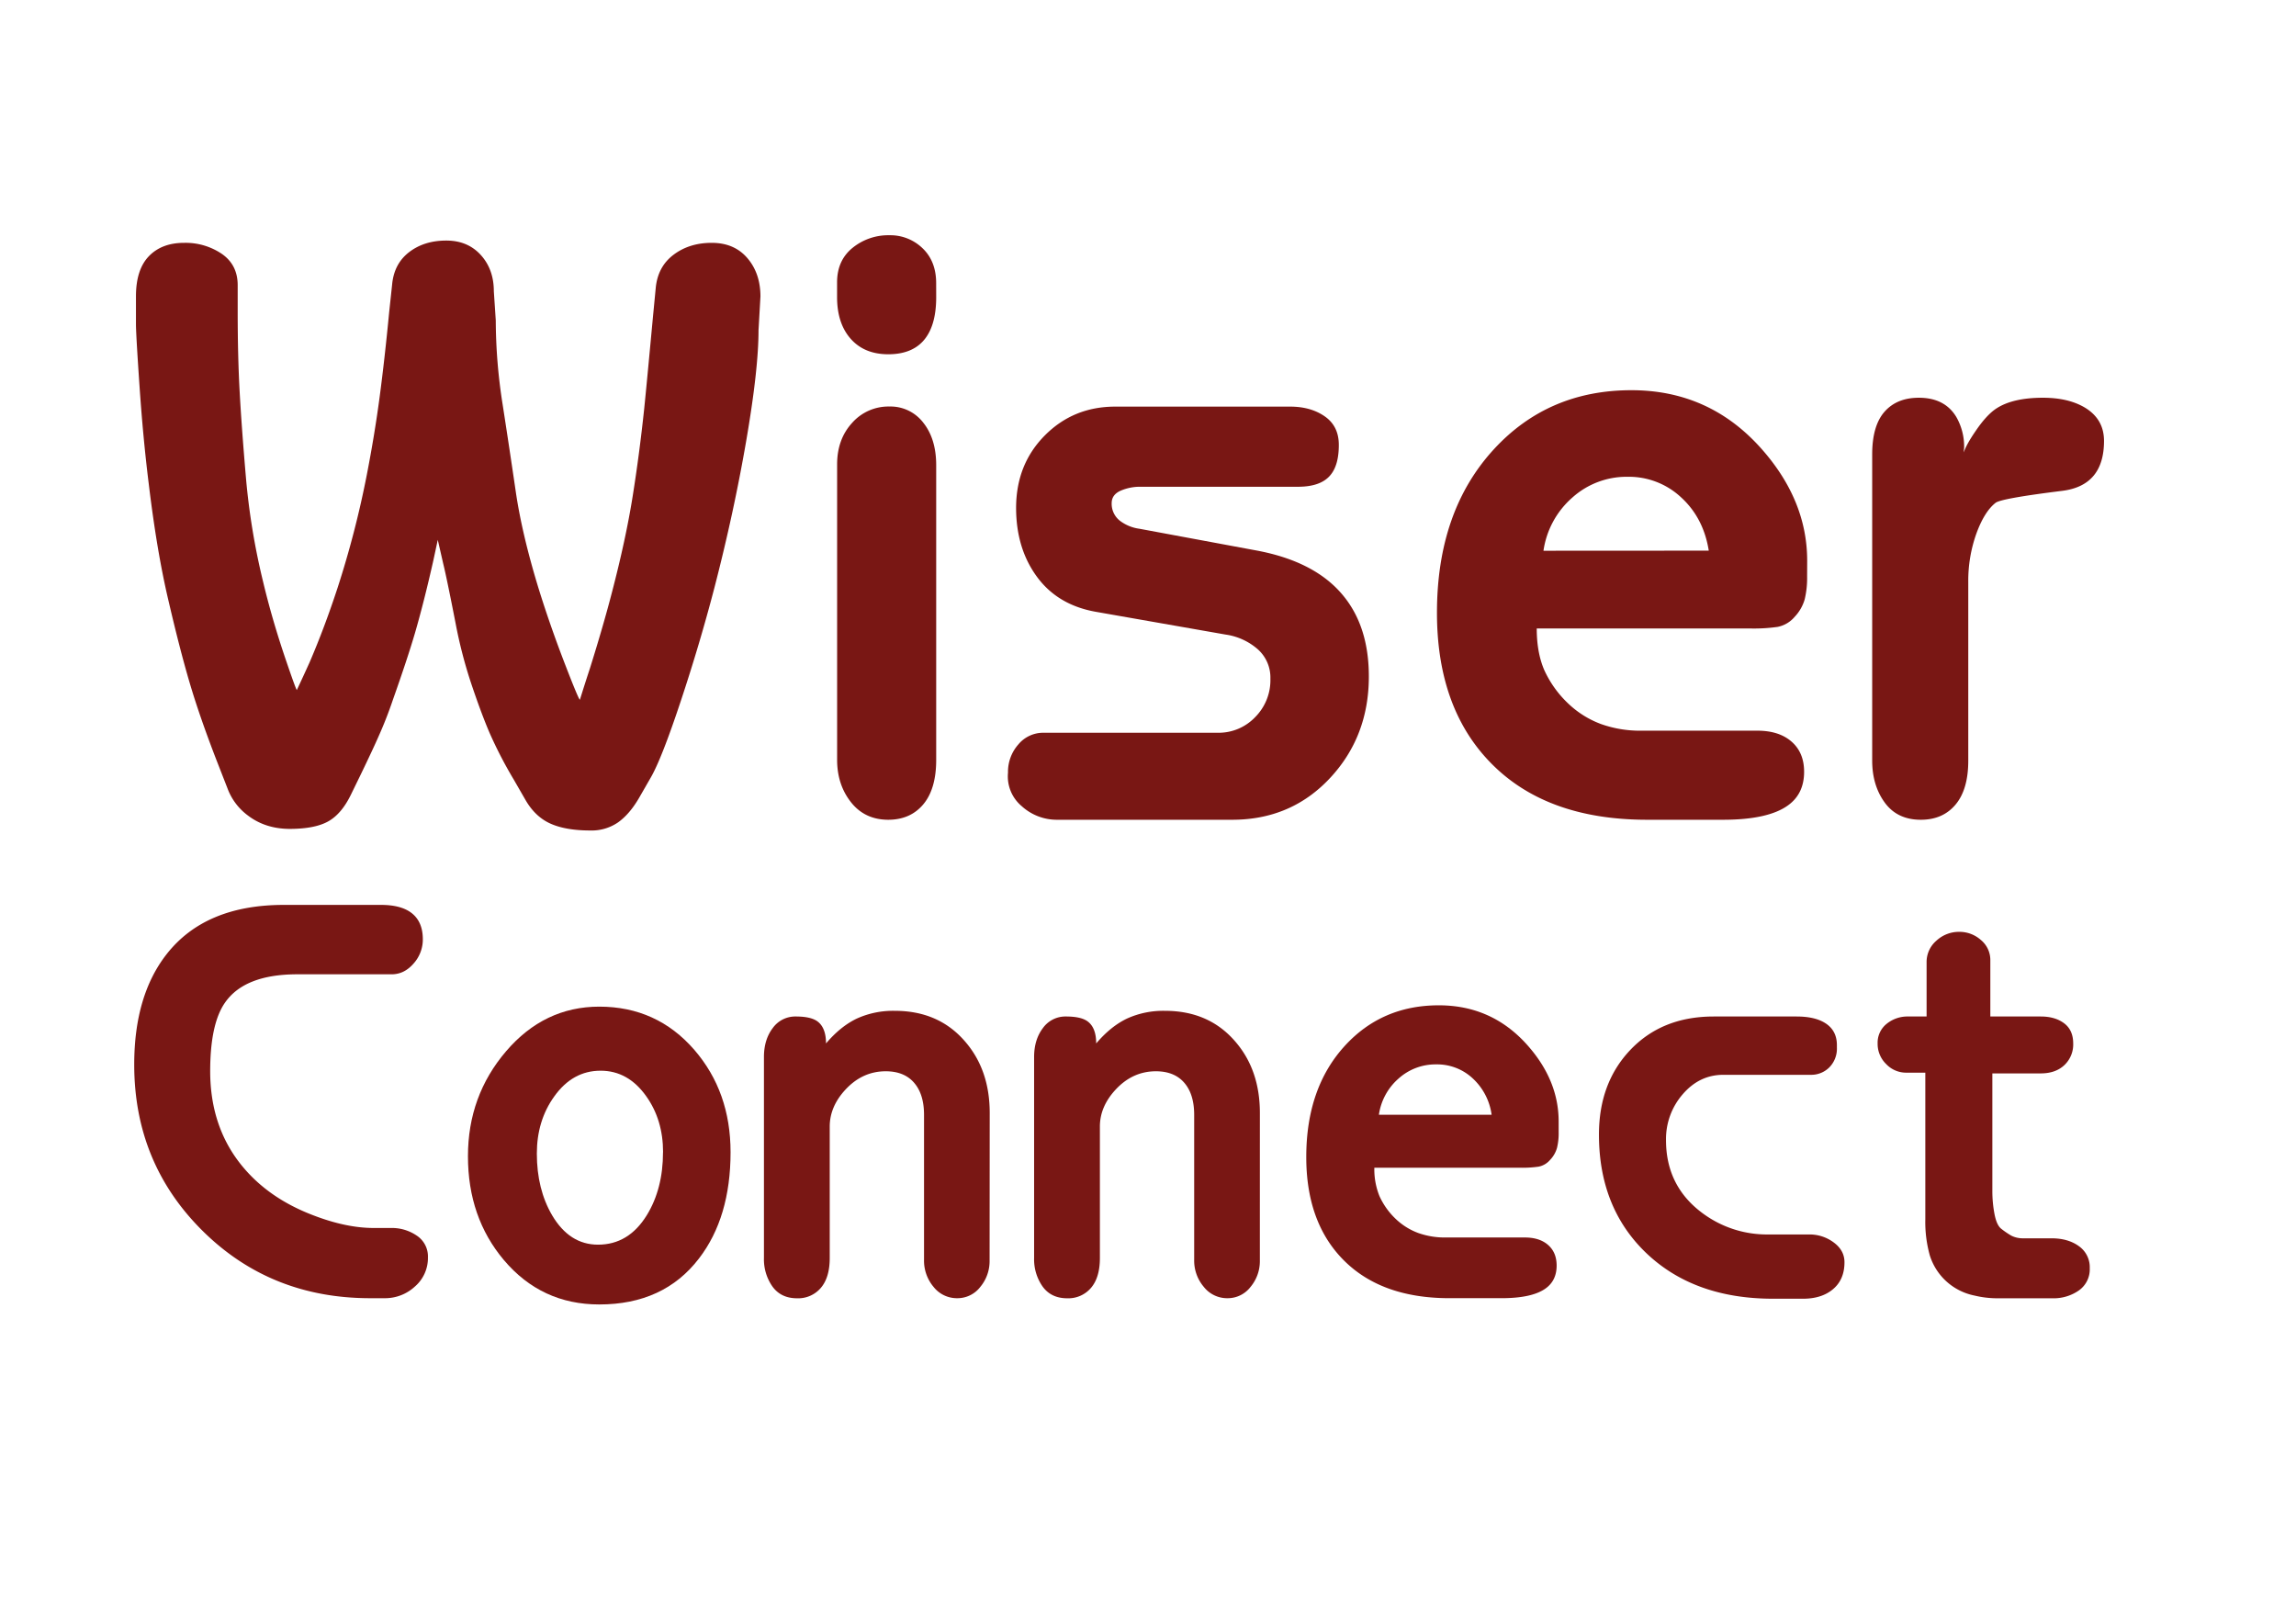 <svg id="Layer_1" data-name="Layer 1" xmlns="http://www.w3.org/2000/svg" viewBox="0 0 1190.55 841.89"><defs><style>.cls-1{fill:#791714;}</style></defs><title>logo</title><path class="cls-1" d="M394.32,153.64l-1,17.59q0,20.28-6.4,57.43t-16.48,76.07q-7.56,29-17.45,58.78T337.51,403L331.3,413.8q-4.85,8.28-10.76,12.52a24.11,24.11,0,0,1-14.44,4.24q-12.62,0-20.56-3.51t-13-12.22l-6.2-10.76A221.22,221.22,0,0,1,254,380.27q-4.56-10.56-10-26.91a242.8,242.8,0,0,1-7.76-30.21q-4.65-23.81-6.4-30.84L227,279.89l-2.32,10.78q-4.86,21.56-9.5,37.51-3.89,13.26-11.45,34.61-3.28,9.75-7.56,19.28-2.72,6.21-8.92,19.07L182,411.91q-4.84,10-11.73,13.89t-19.88,3.94q-12.79,0-21.91-7A30.74,30.74,0,0,1,118,408.82l-5.82-14.92q-8.72-22.56-13.86-40t-11-42.66Q81.35,286,77.1,250.58q-2.91-23.4-4.75-50.32T70.5,168.15V153.66q0-13.87,6.69-20.82t18.33-6.94A33.46,33.46,0,0,1,115,131.6q8.25,5.7,8.25,16.26v13.47q0,23,1,41.43t3.3,45.16a359.67,359.67,0,0,0,8.92,53.86q4.65,19.47,11.63,40,5.43,15.94,5.82,15.95,3.3-7,6.59-14.29,7.75-18,14.55-38.74a499.9,499.9,0,0,0,15.12-58.42q4.08-20.91,6.69-40.6T201.78,162l1.55-14.5q1-10.77,8.82-16.78t19.29-6q11.06,0,17.84,7.45T256.07,151l1,15.11a284.38,284.38,0,0,0,3.59,43.77q3.58,23.08,6.78,45t11.73,49.88q6.21,20.07,14.35,41,6.58,17,7.18,17,2.5-8.07,5.23-16.35,7-22.35,11.44-39.53,7.17-27.53,10.67-49.47t6-45.53q1.35-13.25,4.46-46.78L340,149.5q1-11.17,9.21-17.39t19.87-6.21q11.64,0,18.42,7.87T394.32,153.64Z"/><path class="cls-1" d="M485.45,154.05q0,15.52-7,23-6.21,6.61-17.84,6.62-12.4,0-19.48-8t-7.08-21.63v-7.66q0-11.37,8.05-17.9a29.37,29.37,0,0,1,19.1-6.52,24,24,0,0,1,17.16,6.73q7.06,6.72,7.07,18.11Zm0,239.85q0,15.12-6.69,23.1t-18.13,8q-12.21,0-19.39-9.12t-7.17-22V240.8q0-13.05,7.76-21.54a25.12,25.12,0,0,1,19.39-8.5,21.37,21.37,0,0,1,17.54,8.39q6.69,8.4,6.69,22.07Z"/><path class="cls-1" d="M709.79,350.73q0,31.11-20.16,52.68T639,425H548.27a27,27,0,0,1-18.42-7,20.12,20.12,0,0,1-7.17-17.39A21.42,21.42,0,0,1,528,386a16.71,16.71,0,0,1,13.09-6.1h90.55a26.17,26.17,0,0,0,19.1-8,27.16,27.16,0,0,0,8-20.06,19.61,19.61,0,0,0-6.59-15.27,32.19,32.19,0,0,0-16.68-7.59l-67.28-11.8q-19.79-3.51-30.54-18.21t-10.77-35.6q0-22.56,14.84-37.56t36.55-15h90.74q10.66,0,17.94,5.07t7.27,14.8q0,10.35-4.26,15.52Q685,252.36,673,252.36H591.51A25.13,25.13,0,0,0,581,254.44q-4.56,2.07-4.56,6.42A11.14,11.14,0,0,0,581,270.2a21.46,21.46,0,0,0,9.89,3.94l60.7,11.27q30.06,5.61,44.59,23Q709.8,324.62,709.79,350.73Z"/><path class="cls-1" d="M937.05,298.93a47.38,47.38,0,0,1-1.26,11.8,21.9,21.9,0,0,1-5.24,9.1,15.43,15.43,0,0,1-8.82,5.18,87.43,87.43,0,0,1-13.77.83H796.85q0,12.46,3.88,21.5a55.46,55.46,0,0,0,12.61,17.56,49.56,49.56,0,0,0,16.87,10.49,60.12,60.12,0,0,0,20.94,3.43h60.11q11.24,0,17.74,5.69t6.49,15.63q0,11.39-8.33,17.38Q916.87,425,893.42,425H854.06q-53.14,0-82-30.46-26.94-28.38-26.95-76.85,0-52.83,29.67-84.94,28.11-30.45,71.16-30.45,40.53,0,67.48,30.42,23.65,26.7,23.66,57.95Zm-51-13.45q-2.71-17-14.35-27.63A39.64,39.64,0,0,0,844,247.19,42.06,42.06,0,0,0,815.27,258a45.15,45.15,0,0,0-14.93,27.53Z"/><path class="cls-1" d="M1091,228.58q0,23.21-21.71,25.9-31.62,3.93-34.52,6.21-5.82,4.56-10,16.06a72.64,72.64,0,0,0-4.16,25v92.61q0,14.91-6.6,22.78T996,425q-12.21,0-18.71-8.92t-6.5-21.77V235.65q0-14.93,6.4-22.19T995,206.21q13.38,0,19.39,9.93a30.93,30.93,0,0,1,4.07,16.15,22.77,22.77,0,0,0-.19,2.27q1.35-4.14,6.2-11.17,5.63-8.28,10.67-11.59,8.53-5.6,24.24-5.59,13,0,21.52,5Q1091,217.2,1091,228.58Z"/><path class="cls-1" d="M221.9,651.88a19.49,19.49,0,0,1-6.74,15.1,22.78,22.78,0,0,1-15.74,6.07H192q-51.83,0-87.12-35.09T69.6,551.89q0-35.73,16.79-57.19,20-25.56,60.81-25.56h50.37q10.05,0,15.47,3.93,6.21,4.5,6.21,13.92a18.68,18.68,0,0,1-4.82,12.58q-4.83,5.55-11.31,5.55H154.21q-27.37,0-37.55,14.71-7.66,11-7.67,35.5,0,29.42,17.06,49.77,13.49,16.13,35.83,24.75,17.44,6.79,31.86,6.79h9a22.85,22.85,0,0,1,13.42,4A12.93,12.93,0,0,1,221.9,651.88Z"/><path class="cls-1" d="M378.82,597.34q0,33.84-16.39,55.13-18.24,23.82-51.69,23.82-30,0-49.45-23-18.65-22.12-18.64-53.85,0-31.31,19.77-54.42t48.32-23.13q29.86,0,49.31,22.42Q378.82,566.05,378.82,597.34Zm-35,0q0-16.76-8.73-29-9.39-13.25-23.66-13.24-14.55,0-24.06,13.38-9,12.54-9,29.59,0,18.45,7.93,32,9,15.22,23.8,15.22,15.85,0,25.25-15.22Q343.79,616.37,343.79,597.34Z"/><path class="cls-1" d="M513.14,653.56a20.84,20.84,0,0,1-4.82,13.63,14.92,14.92,0,0,1-12,5.86,15.41,15.41,0,0,1-12.23-5.86,21.09,21.09,0,0,1-4.95-14.06V578q0-9.88-4.37-15.68-5.15-6.91-15.47-6.92-12.16,0-21,9.61-8.06,8.76-8.06,19.07v68.1q0,10.17-4.63,15.54a15.41,15.41,0,0,1-12.29,5.37q-8.34,0-12.76-6.07a24.53,24.53,0,0,1-4.43-14.84V548q0-9,4.56-15a14.34,14.34,0,0,1,12-6q7.53,0,11,2.4,4.62,3.25,4.63,11.57,7.53-8.88,16-12.91a45.44,45.44,0,0,1,19.7-4q22.47,0,36.09,15.54,13.09,14.83,13.09,37.43Z"/><path class="cls-1" d="M653.28,653.56a20.8,20.8,0,0,1-4.83,13.63,14.9,14.9,0,0,1-12,5.86,15.39,15.39,0,0,1-12.23-5.86,21,21,0,0,1-5-14.06V578q0-9.88-4.36-15.68-5.16-6.91-15.47-6.92-12.16,0-21,9.61-8.07,8.76-8.06,19.07v68.1q0,10.17-4.63,15.54a15.44,15.44,0,0,1-12.3,5.37q-8.33,0-12.76-6.07a24.53,24.53,0,0,1-4.42-14.84V548q0-9,4.56-15a14.32,14.32,0,0,1,12-6q7.55,0,11,2.4,4.63,3.25,4.63,11.57,7.54-8.88,16-12.91a45.44,45.44,0,0,1,19.7-4q22.47,0,36.09,15.54,13.09,14.83,13.09,37.43Z"/><path class="cls-1" d="M808.22,587.11a32,32,0,0,1-.86,8,14.75,14.75,0,0,1-3.57,6.21,10.48,10.48,0,0,1-6,3.53,59.17,59.17,0,0,1-9.39.56H712.64a37.11,37.11,0,0,0,2.64,14.67,37.79,37.79,0,0,0,8.59,12,33.84,33.84,0,0,0,11.51,7.15,41,41,0,0,0,14.27,2.34h41q7.67,0,12.09,3.88t4.43,10.66q0,7.75-5.68,11.85-7,5.09-23,5.08H751.64q-36.23,0-55.93-20.76-18.37-19.35-18.37-52.41,0-36,20.22-57.91,19.17-20.76,48.52-20.76,27.63,0,46,20.74,16.13,18.21,16.13,39.51Zm-34.77-9.17a31.37,31.37,0,0,0-9.78-18.84,27,27,0,0,0-18.91-7.27,28.65,28.65,0,0,0-19.56,7.34A30.71,30.71,0,0,0,715,577.94Z"/><path class="cls-1" d="M956.42,654.42q0,8.9-5.88,13.9t-15.67,5H919.41q-41.25,0-66.11-24-24.19-23.42-24.19-61.1,0-26.54,16-43.61Q861.63,527,888.6,527h43q8.85,0,14.14,3,6.75,3.81,6.75,11.85v1.27a13.79,13.79,0,0,1-3.9,10.23,13.21,13.21,0,0,1-9.72,3.88H893.63q-12.43,0-21.09,10.09a35.33,35.33,0,0,0-8.66,23.78q0,23,17.58,36.83A56,56,0,0,0,917,640h21.15a20.88,20.88,0,0,1,12.62,4.09Q956.43,648.22,956.42,654.42Z"/><path class="cls-1" d="M1083.6,657.53A13.35,13.35,0,0,1,1078,669a22.85,22.85,0,0,1-13.82,4.09h-28.42a50.32,50.32,0,0,1-11.9-1.41,30.52,30.52,0,0,1-23.2-20.84,64.55,64.55,0,0,1-2.32-18.72v-76h-9.91A14.19,14.19,0,0,1,978,551.62,14.52,14.52,0,0,1,973.61,541a12.49,12.49,0,0,1,4.63-10.16A17.09,17.09,0,0,1,989.47,527H999V498.91a14.55,14.55,0,0,1,5.09-11.22,17.16,17.16,0,0,1,11.84-4.58,16.66,16.66,0,0,1,11.23,4.23,13.42,13.42,0,0,1,4.89,10.58V527h26.18q7.41,0,12.1,3.53c3.13,2.35,4.69,5.84,4.69,10.44a14.71,14.71,0,0,1-4.56,11.22q-4.56,4.3-12.23,4.31H1033.1v60.78a63.45,63.45,0,0,0,1.13,12.23q1.11,5.71,3.5,7.56a46.12,46.12,0,0,0,5.16,3.53A13.21,13.21,0,0,0,1049,642h14.8q8.6,0,14.22,4.1A13.35,13.35,0,0,1,1083.6,657.53Z"/></svg>
